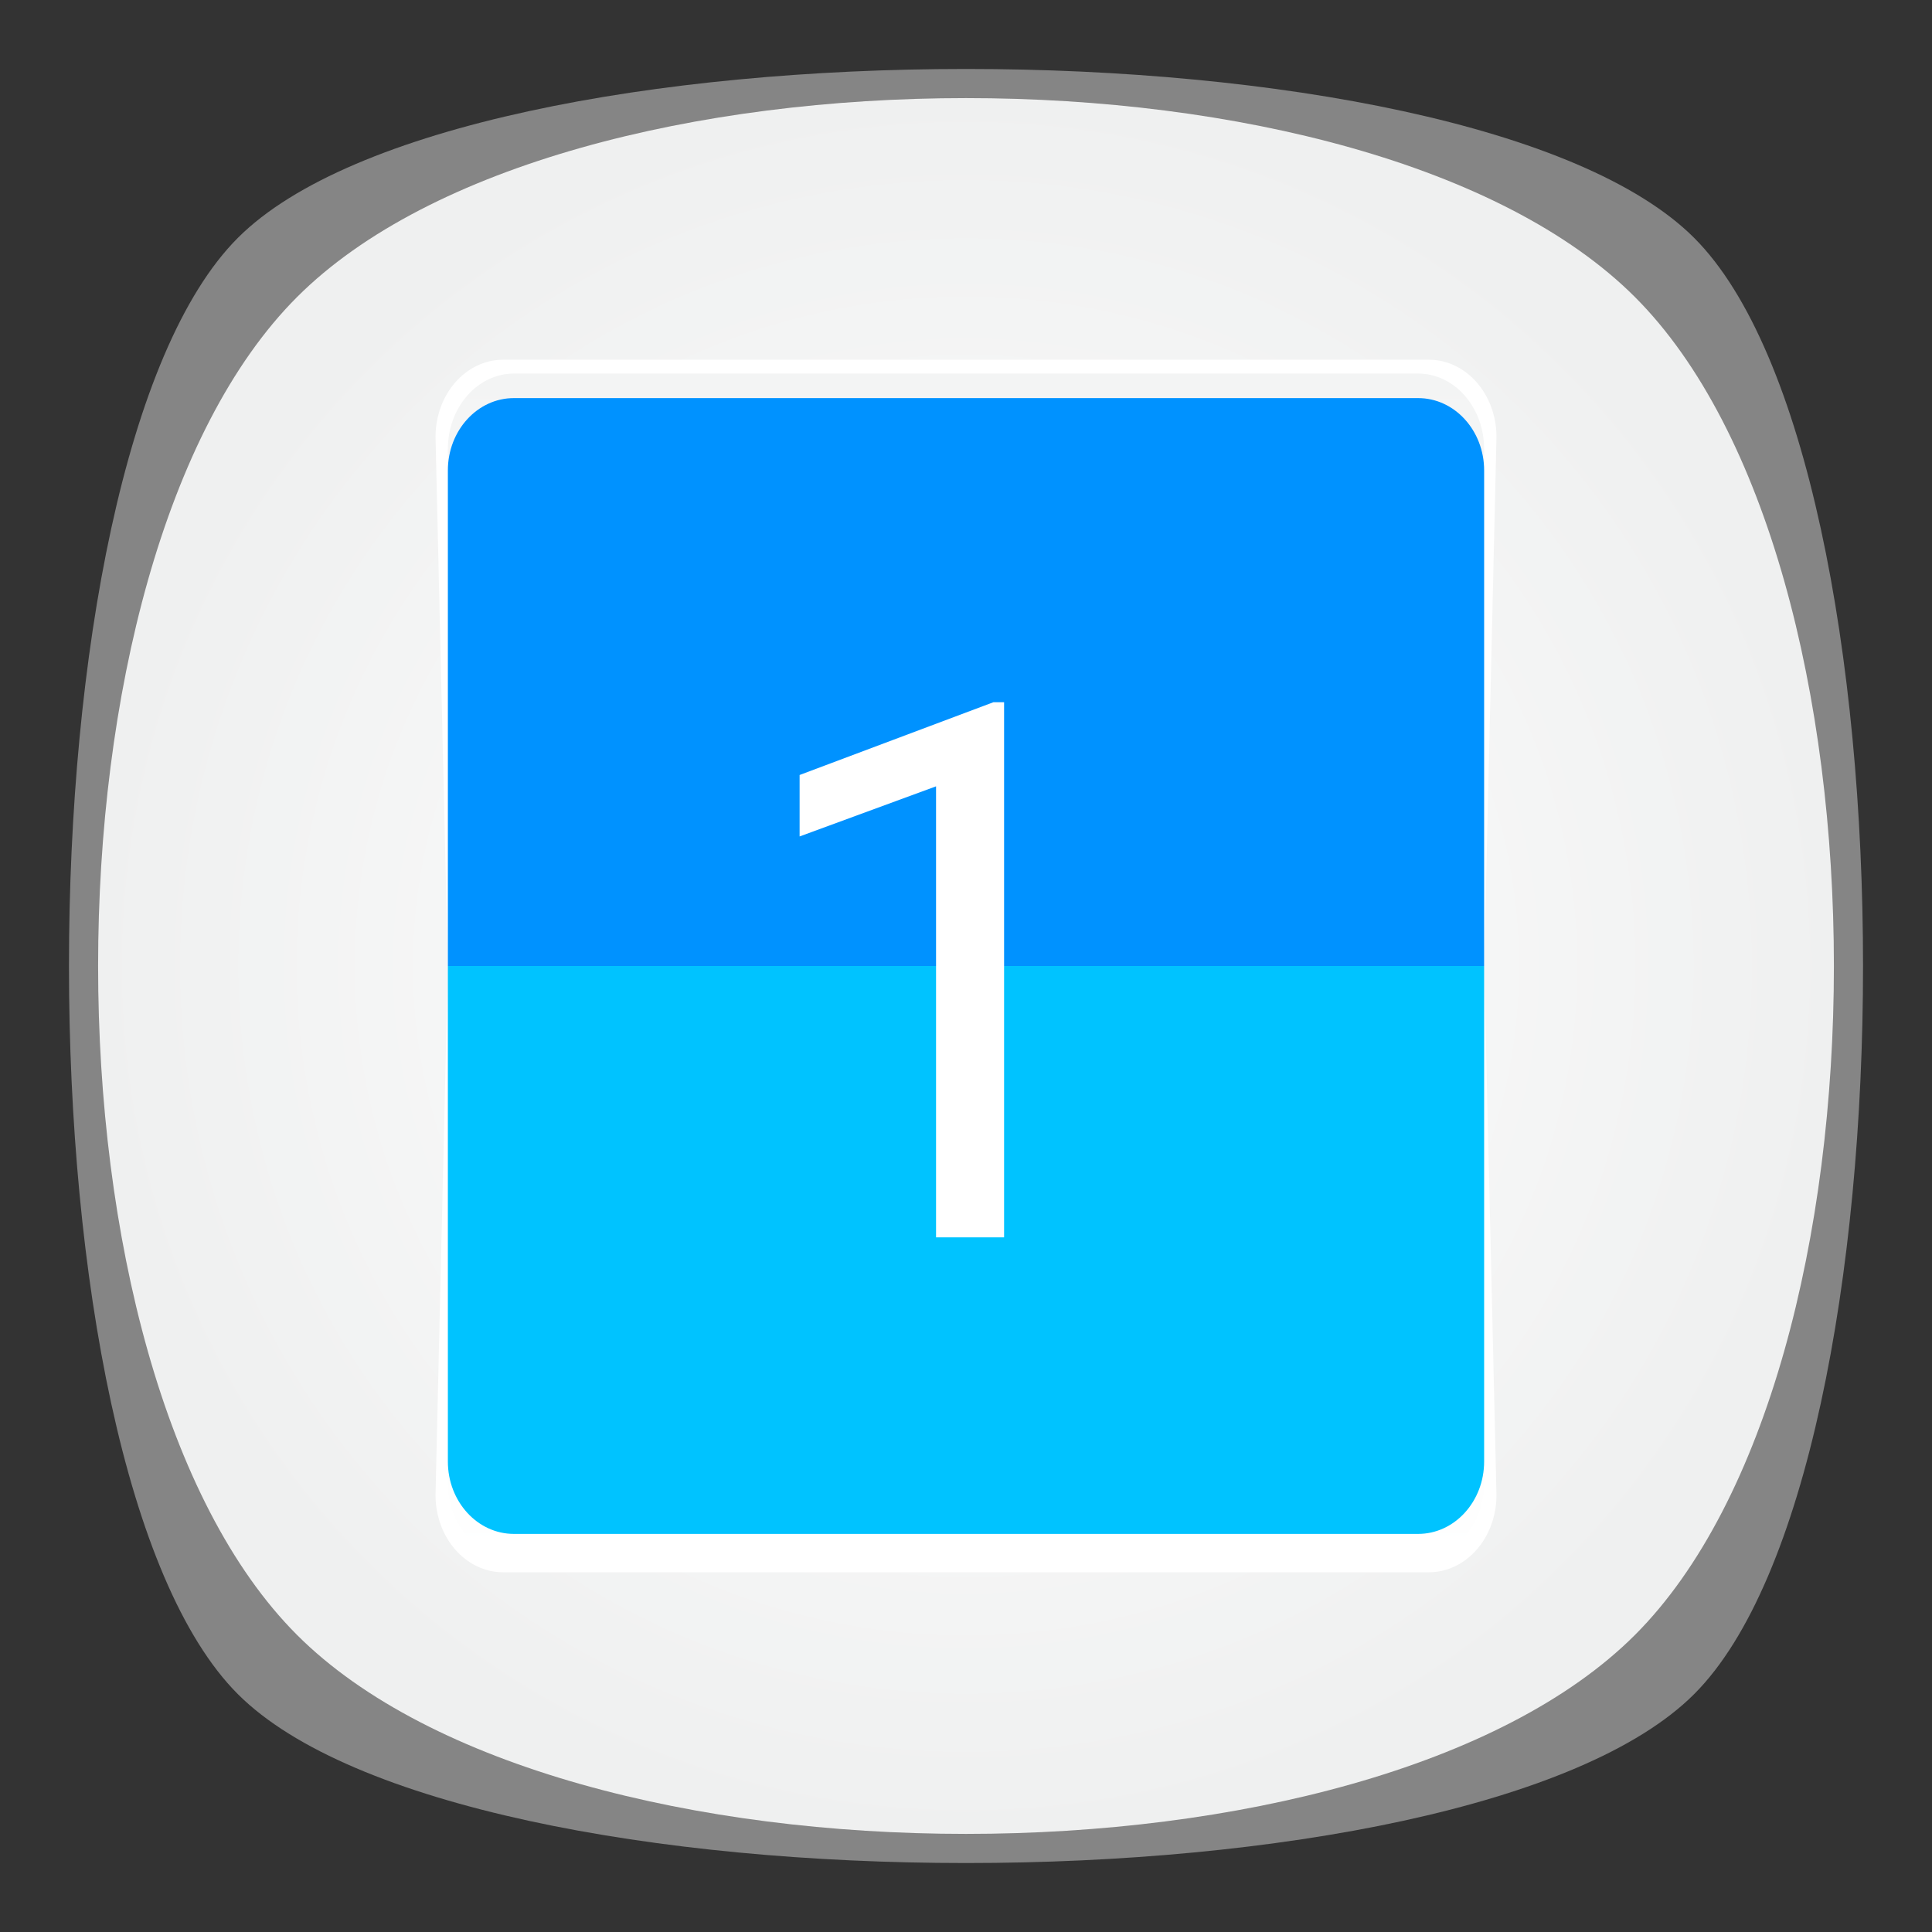 <?xml version="1.0" encoding="UTF-8" standalone="no"?>
<svg
   xmlns:dc="http://purl.org/dc/elements/1.1/"
   xmlns:cc="http://creativecommons.org/ns#"
   xmlns:rdf="http://www.w3.org/1999/02/22-rdf-syntax-ns#"
   xmlns:svg="http://www.w3.org/2000/svg"
   xmlns="http://www.w3.org/2000/svg"
   viewBox="0 0 640 640"
   height="640"
   width="640"
   xml:space="preserve"
   version="1.1"
   id="svg2"><rect x="0" y="0" width="640" height="640" fill="#333333" stroke="none"/><defs
     id="defs6"><clipPath
       id="clipPath16"
       clipPathUnits="userSpaceOnUse"><path
         id="path18"
         d="M 0,512 512,512 512,0 0,0 0,512 Z" /></clipPath><clipPath
       id="clipPath24"
       clipPathUnits="userSpaceOnUse"><path
         id="path26"
         d="m 18.275,493.725 475.45,0 0,-475.45 -475.45,0 0,475.45 z" /></clipPath><clipPath
       id="clipPath40"
       clipPathUnits="userSpaceOnUse"><path
         id="path42"
         d="M 78.721,433.279 C 8.427,362.985 8.427,149.015 78.721,78.721 l 0,0 c 70.294,-70.294 284.264,-70.294 354.558,0 l 0,0 c 70.295,70.294 70.294,284.264 0,354.558 l 0,0 C 398.132,468.426 327.066,486 256,486 l 0,0 C 184.934,486 113.868,468.426 78.721,433.279" /></clipPath><radialGradient
       id="radialGradient48"
       spreadMethod="pad"
       gradientTransform="matrix(230,0,0,-230,256,256)"
       gradientUnits="userSpaceOnUse"
       r="1"
       cy="0"
       cx="0"
       fy="0"
       fx="0"><stop
         id="stop50"
         offset="0"
         style="stop-opacity:1;stop-color:#ffffff" /><stop
         id="stop52"
         offset="1"
         style="stop-opacity:1;stop-color:#eff0f0" /></radialGradient><clipPath
       id="clipPath60"
       clipPathUnits="userSpaceOnUse"><path
         id="path62"
         d="M 0,512 512,512 512,0 0,0 0,512 Z" /></clipPath><clipPath
       id="clipPath76"
       clipPathUnits="userSpaceOnUse"><path
         id="path78"
         d="m 118.691,256 0,-137 c 0,-11.046 7.831,-20 17.492,-20 l 0,0 239.635,0 c 9.66,0 17.491,8.954 17.491,20 l 0,0 0,137 -274.618,0 z" /></clipPath><linearGradient
       id="linearGradient84"
       spreadMethod="pad"
       gradientTransform="matrix(0,-157,157,0,256,256)"
       gradientUnits="userSpaceOnUse"
       y2="0"
       x2="1"
       y1="0"
       x1="0"><stop
         id="stop86"
         offset="0"
         style="stop-opacity:1;stop-color:#f3f4f4" /><stop
         id="stop88"
         offset="1"
         style="stop-opacity:1;stop-color:#ffffff" /></linearGradient><clipPath
       id="clipPath96"
       clipPathUnits="userSpaceOnUse"><path
         id="path98"
         d="m 136.183,413 c -9.661,0 -17.492,-8.954 -17.492,-20 l 0,0 0,-137 274.618,0 0,137 c 0,11.046 -7.831,20 -17.491,20 l 0,0 -239.635,0 z" /></clipPath><linearGradient
       id="linearGradient104"
       spreadMethod="pad"
       gradientTransform="matrix(0,-157,157,0,256,413)"
       gradientUnits="userSpaceOnUse"
       y2="0"
       x2="1"
       y1="0"
       x1="0"><stop
         id="stop106"
         offset="0"
         style="stop-opacity:1;stop-color:#f3f4f4" /><stop
         id="stop108"
         offset="1"
         style="stop-opacity:1;stop-color:#ffffff" /></linearGradient><clipPath
       id="clipPath116"
       clipPathUnits="userSpaceOnUse"><path
         id="path118"
         d="M 0,512 512,512 512,0 0,0 0,512 Z" /></clipPath></defs><g
     transform="matrix(1.25,0,0,-1.25,0,640)"
     id="g10"><g
       id="g12"><g
         clip-path="url(#clipPath16)"
         id="g14"><g
           id="g20"><g
             id="g22" /><g
             id="g28"><g
               style="opacity:0.4"
               id="g30"
               clip-path="url(#clipPath24)"><g
                 id="g32"
                 transform="translate(448.964,63.036)"><path
                   id="path34"
                   style="fill:#ffffff;fill-opacity:1;fill-rule:nonzero;stroke:none"
                   d="m 0,0 c -59.681,-59.681 -326.247,-59.681 -385.928,0 -59.681,59.681 -59.681,326.247 0,385.928 59.681,59.681 326.247,59.681 385.928,0 C 59.681,326.247 59.681,59.681 0,0" /></g></g></g></g></g></g><g
       id="g36"><g
         clip-path="url(#clipPath40)"
         id="g38"><g
           id="g44"><g
             id="g46"><path
               id="path54"
               style="fill:url(#radialGradient48);stroke:none"
               d="M 78.721,433.279 C 8.427,362.985 8.427,149.015 78.721,78.721 l 0,0 c 70.294,-70.294 284.264,-70.294 354.558,0 l 0,0 c 70.295,70.294 70.294,284.264 0,354.558 l 0,0 C 398.132,468.426 327.066,486 256,486 l 0,0 C 184.934,486 113.868,468.426 78.721,433.279" /></g></g></g></g><g
       id="g56"><g
         clip-path="url(#clipPath60)"
         id="g58"><g
           transform="translate(396.583,396.2)"
           id="g64"><path
             id="path66"
             style="fill:#ffffff;fill-opacity:1;fill-rule:nonzero;stroke:none"
             d="m 0,0 c 0,11.304 -8.018,20.467 -17.909,20.467 l -245.349,0 c -9.891,0 -17.909,-9.163 -17.909,-20.467 l 3.275,-140.2 274.618,0 L 0,0 Z" /></g><g
           transform="translate(133.325,95.333)"
           id="g68"><path
             id="path70"
             style="fill:#ffffff;fill-opacity:1;fill-rule:nonzero;stroke:none"
             d="m 0,0 245.349,0 c 9.891,0 17.909,9.163 17.909,20.467 l -3.274,140.2 -274.618,0 -3.275,-140.2 C -17.909,9.163 -9.891,0 0,0" /></g></g></g><g
       id="g72"><g
         clip-path="url(#clipPath76)"
         id="g74"><g
           id="g80"><g
             id="g82"><path
               id="path90"
               style="fill:url(#linearGradient84);stroke:none"
               d="m 118.691,256 0,-137 c 0,-11.046 7.831,-20 17.492,-20 l 0,0 239.635,0 c 9.66,0 17.491,8.954 17.491,20 l 0,0 0,137 -274.618,0 z" /></g></g></g></g><g
       id="g92"><g
         clip-path="url(#clipPath96)"
         id="g94"><g
           id="g100"><g
             id="g102"><path
               id="path110"
               style="fill:url(#linearGradient104);stroke:none"
               d="m 136.183,413 c -9.661,0 -17.492,-8.954 -17.492,-20 l 0,0 0,-137 274.618,0 0,137 c 0,11.046 -7.831,20 -17.491,20 l 0,0 -239.635,0 z" /></g></g></g></g><g
       id="g112"><g
         clip-path="url(#clipPath116)"
         id="g114"><g
           transform="translate(393.309,124.672)"
           id="g120"><path
             id="path122"
             style="fill:#00c3ff;fill-opacity:1;fill-rule:nonzero;stroke:none"
             d="m 0,0 c 0,-10.588 -7.831,-19.172 -17.492,-19.172 l -239.634,0 c -9.661,0 -17.492,8.584 -17.492,19.172 l 0,131.328 L 0,131.328 0,0 Z" /></g><g
           transform="translate(136.183,406.5)"
           id="g124"><path
             id="path126"
             style="fill:#0092ff;fill-opacity:1;fill-rule:nonzero;stroke:none"
             d="m 0,0 239.635,0 c 9.66,0 17.491,-8.584 17.491,-19.172 l 0,-131.328 -274.618,0 0,131.328 C -17.492,-8.584 -9.66,0 0,0" /></g><g
           transform="translate(266.094,184.09)"
           id="g128"><path
             id="path130"
             style="fill:#ffffff;fill-opacity:1;fill-rule:nonzero;stroke:none"
             d="m 0,0 -18.031,0 0,119.524 -36.158,-13.28 0,16.285 51.376,19.291 2.813,0 L 0,0 Z" /></g></g></g></g></svg>